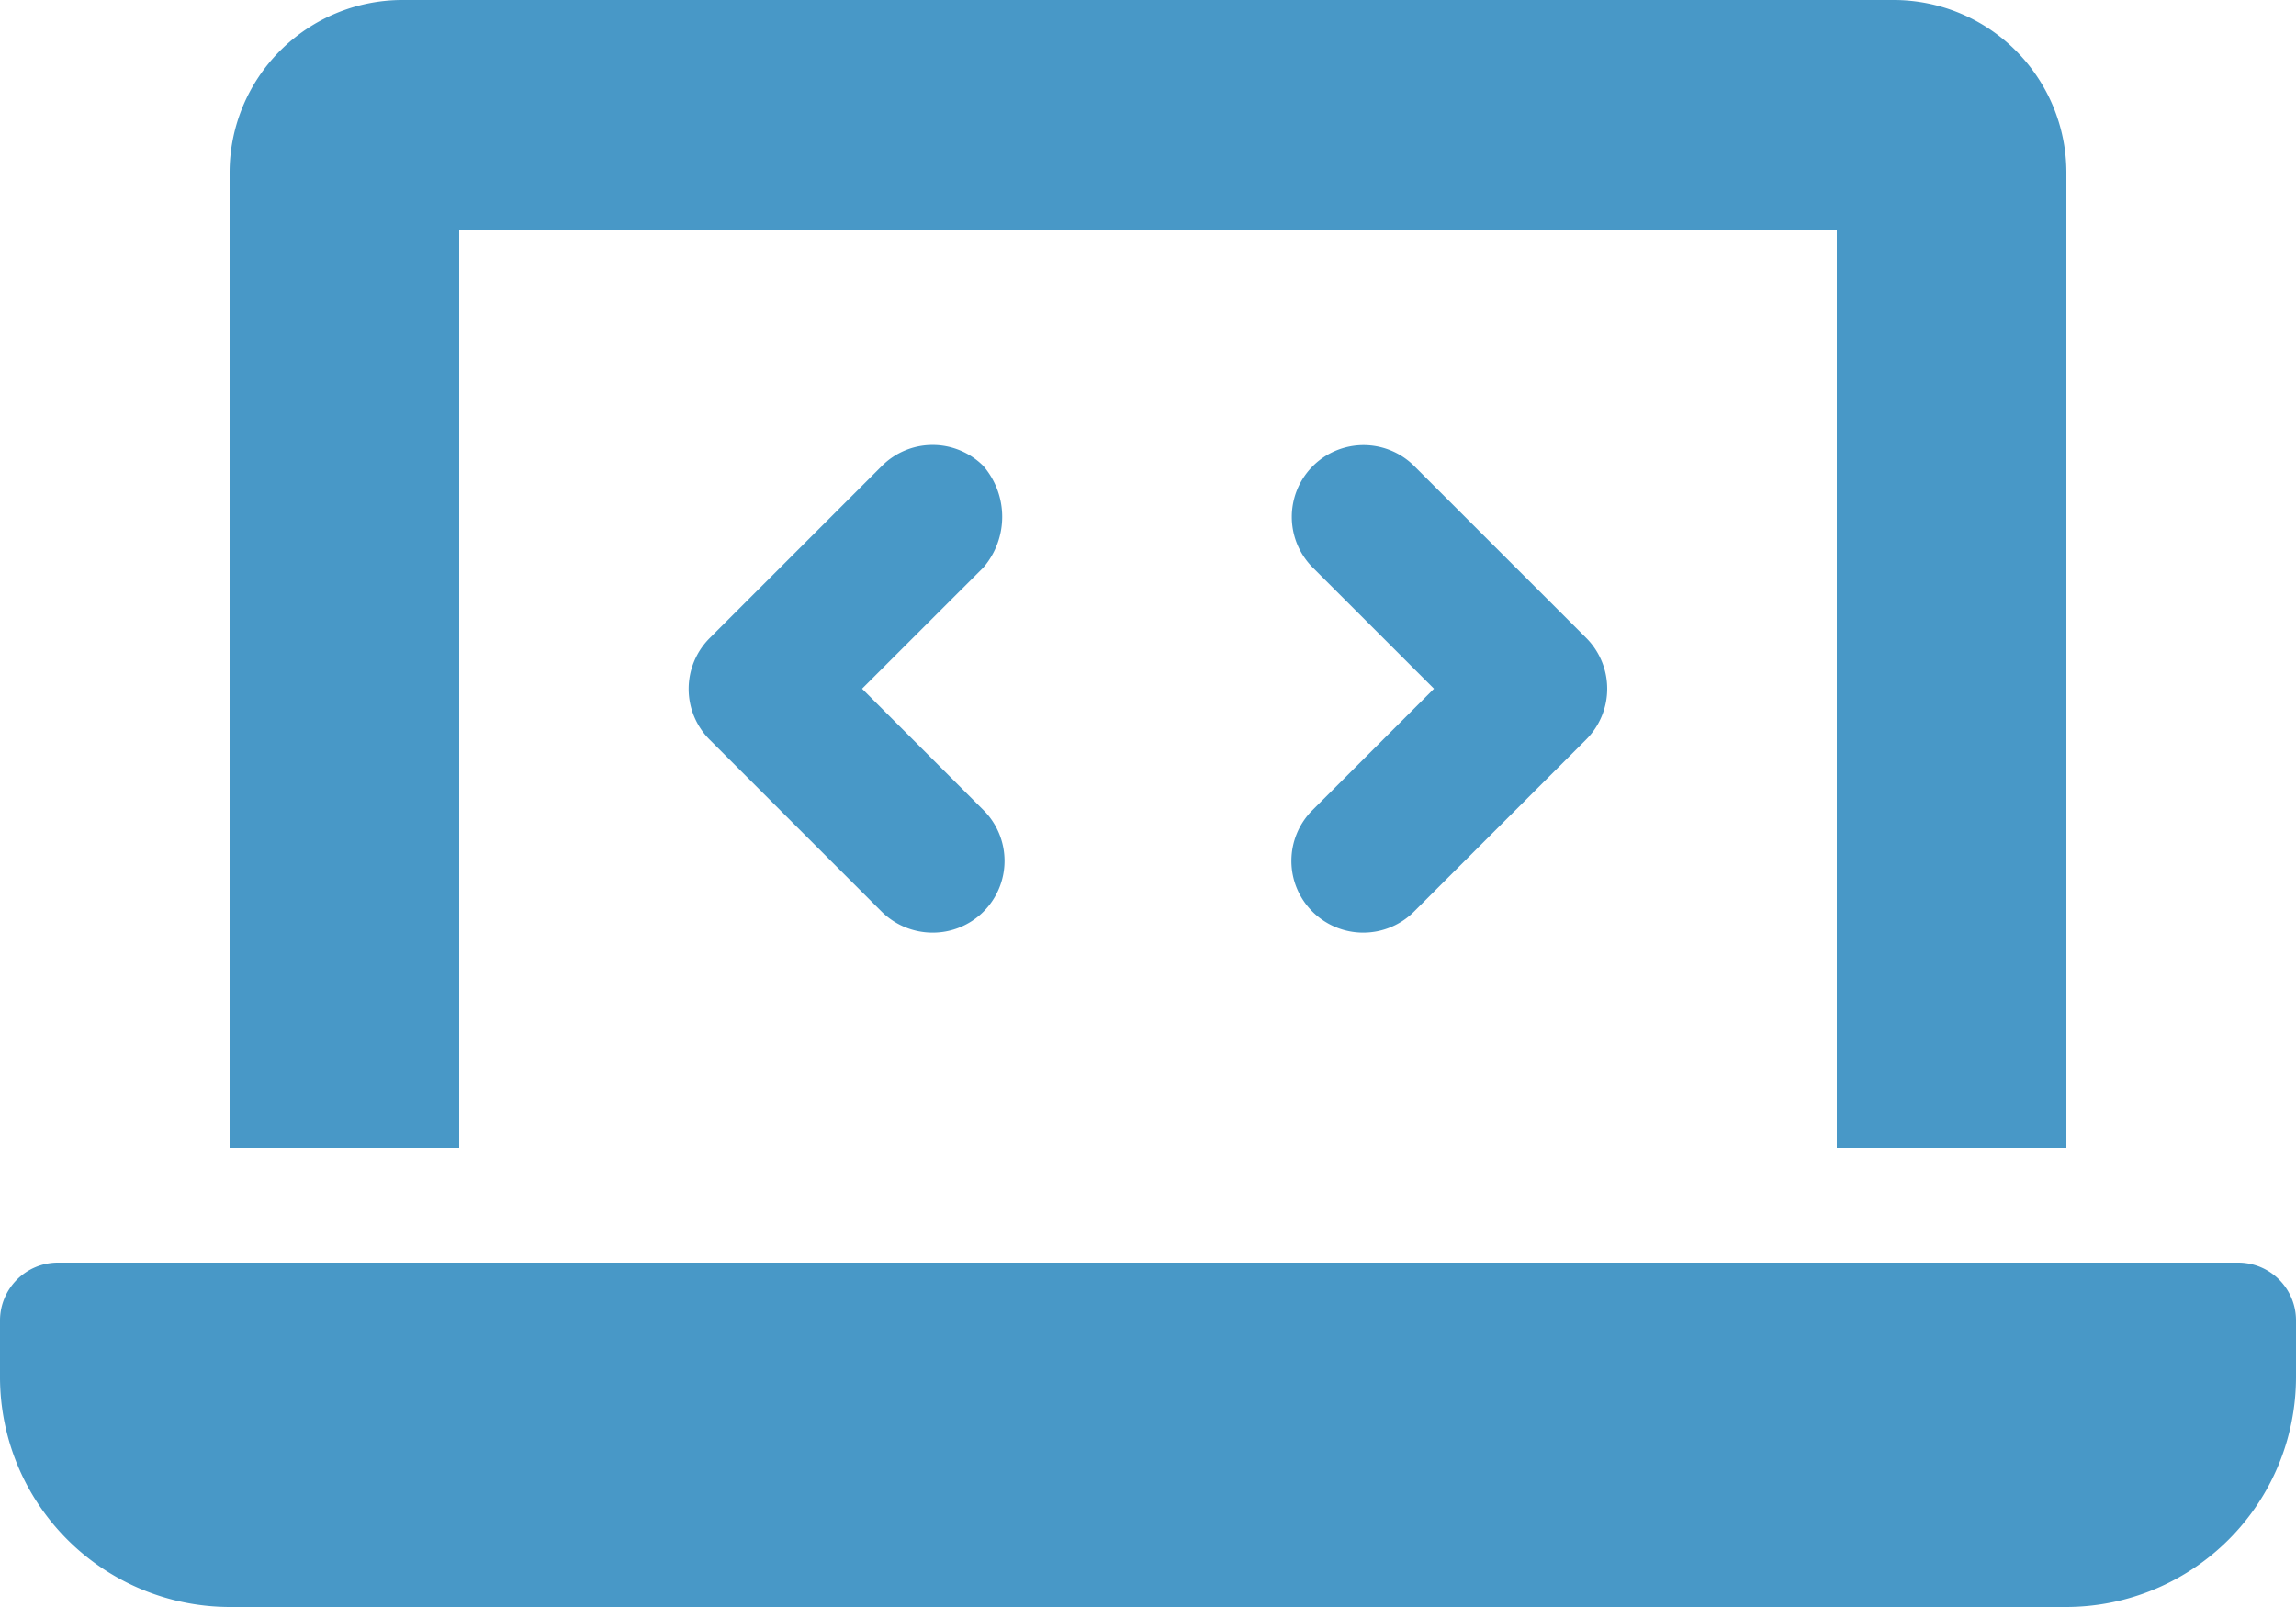 <svg xmlns="http://www.w3.org/2000/svg" width="640" height="448" viewBox="0 0 640 448">
  <path id="laptop-code-solid" d="M128,96H512V352h64V80a48.161,48.161,0,0,0-48-48H112A48.18,48.18,0,0,0,64,80V352h64ZM624,384H16A16.145,16.145,0,0,0,0,400v16a64.124,64.124,0,0,0,64,64H576a64.124,64.124,0,0,0,64-64V400A16.112,16.112,0,0,0,624,384ZM365.9,286.2a20.034,20.034,0,0,0,28.24-.044l48-48a20.028,20.028,0,0,0,0-28.31l-48-48a20.008,20.008,0,0,0-28.28,28.31L399.72,224l-33.86,33.84A19.971,19.971,0,0,0,365.9,286.2ZM274.1,161.9a19.99,19.99,0,0,0-28.28,0l-48,48a20.028,20.028,0,0,0,0,28.31l48,48A20.176,20.176,0,0,0,260,292a20,20,0,0,0,14.14-34.154L240.3,224l33.86-33.84A21.711,21.711,0,0,0,274.1,161.9Z" transform="translate(0 -32)" fill="#4898c7"/>
</svg>

